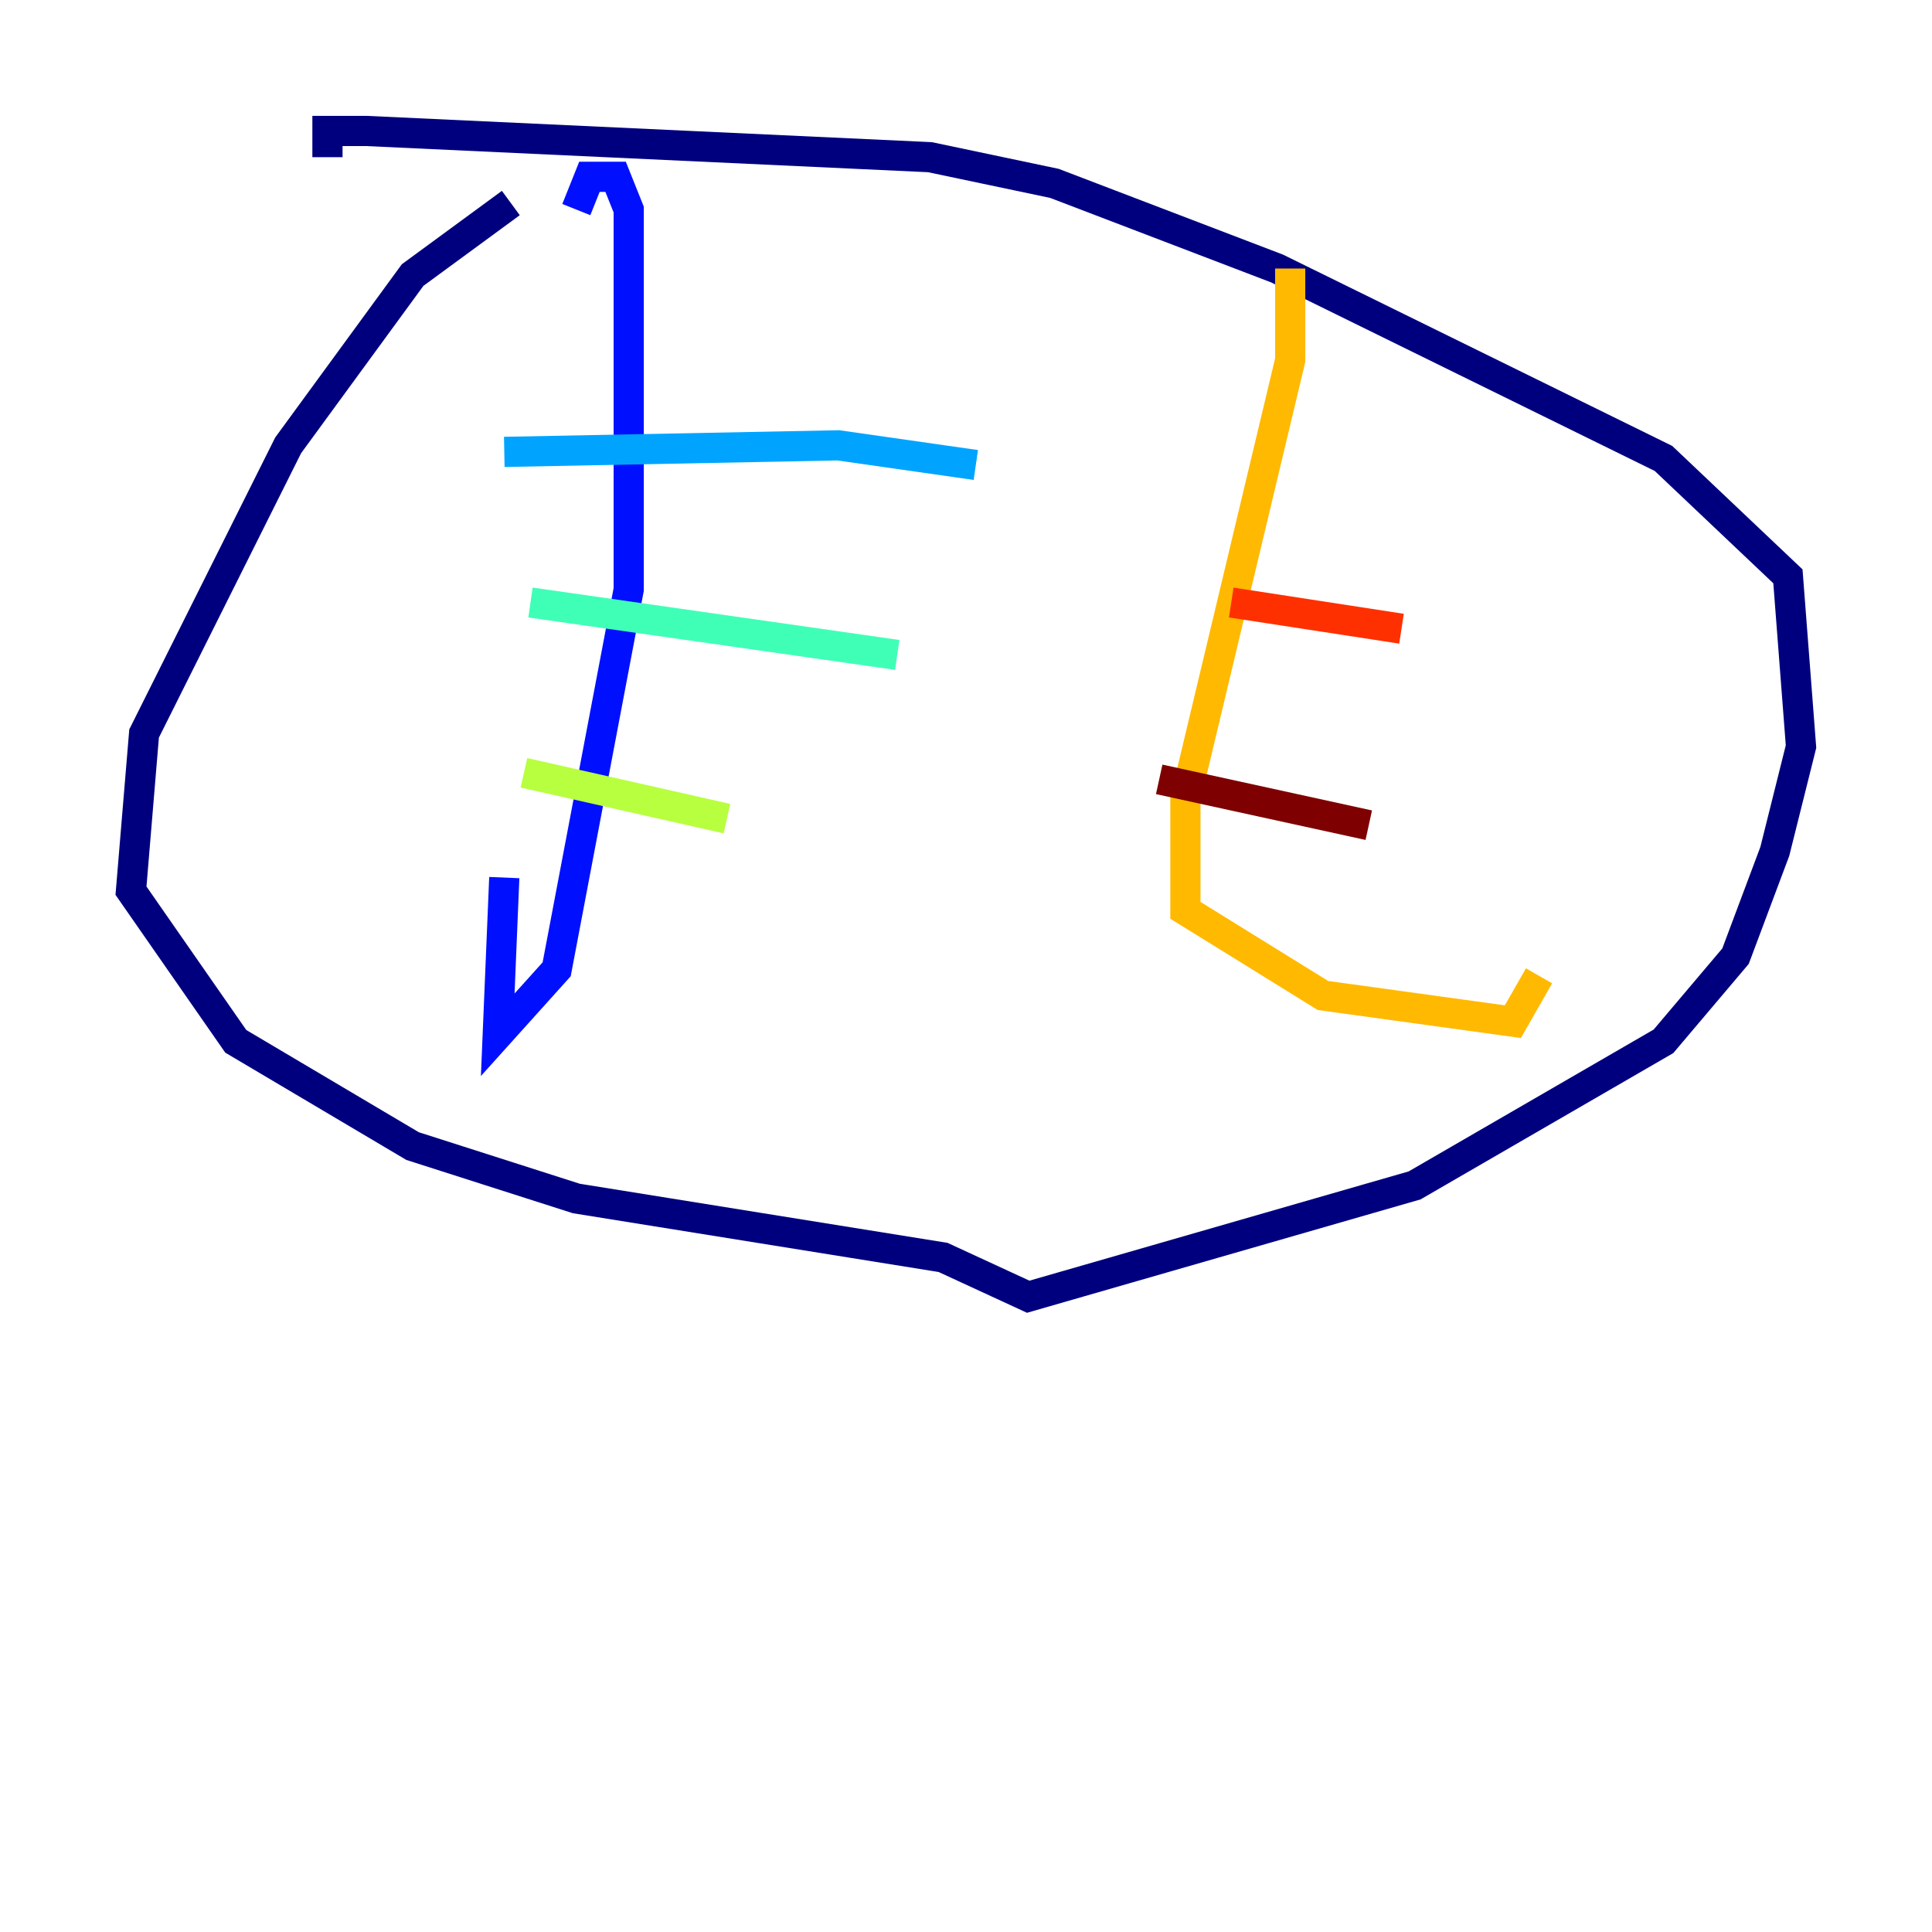 <?xml version="1.0" encoding="utf-8" ?>
<svg baseProfile="tiny" height="128" version="1.2" viewBox="0,0,128,128" width="128" xmlns="http://www.w3.org/2000/svg" xmlns:ev="http://www.w3.org/2001/xml-events" xmlns:xlink="http://www.w3.org/1999/xlink"><defs /><polyline fill="none" points="33.844,13.451 27.336,18.224 19.091,29.505 9.546,48.597 8.678,59.01 15.62,68.99 27.336,75.932 38.183,79.403 62.481,83.308 68.122,85.912 93.722,78.536 110.21,68.99 114.983,63.349 117.586,56.407 119.322,49.464 118.454,38.183 110.21,30.373 84.61,17.79 69.858,12.149 61.614,10.414 24.298,8.678 21.695,8.678 21.695,10.414" stroke="#00007f" stroke-width="2" /><polyline fill="none" points="38.183,13.885 39.051,11.715 40.786,11.715 41.654,13.885 41.654,39.051 36.881,64.217 32.976,68.556 33.41,58.142" stroke="#0010ff" stroke-width="2" /><polyline fill="none" points="33.41,29.939 55.539,29.505 64.651,30.807" stroke="#00a4ff" stroke-width="2" /><polyline fill="none" points="35.146,39.919 59.444,43.39" stroke="#3fffb7" stroke-width="2" /><polyline fill="none" points="34.712,51.2 48.163,54.237" stroke="#b7ff3f" stroke-width="2" /><polyline fill="none" points="85.478,17.79 85.478,23.864 78.536,52.936 78.536,60.312 87.647,65.953 100.231,67.688 101.966,64.651" stroke="#ffb900" stroke-width="2" /><polyline fill="none" points="81.573,39.919 92.854,41.654" stroke="#ff3000" stroke-width="2" /><polyline fill="none" points="76.8,51.634 90.685,54.671" stroke="#7f0000" stroke-width="2" /></svg>